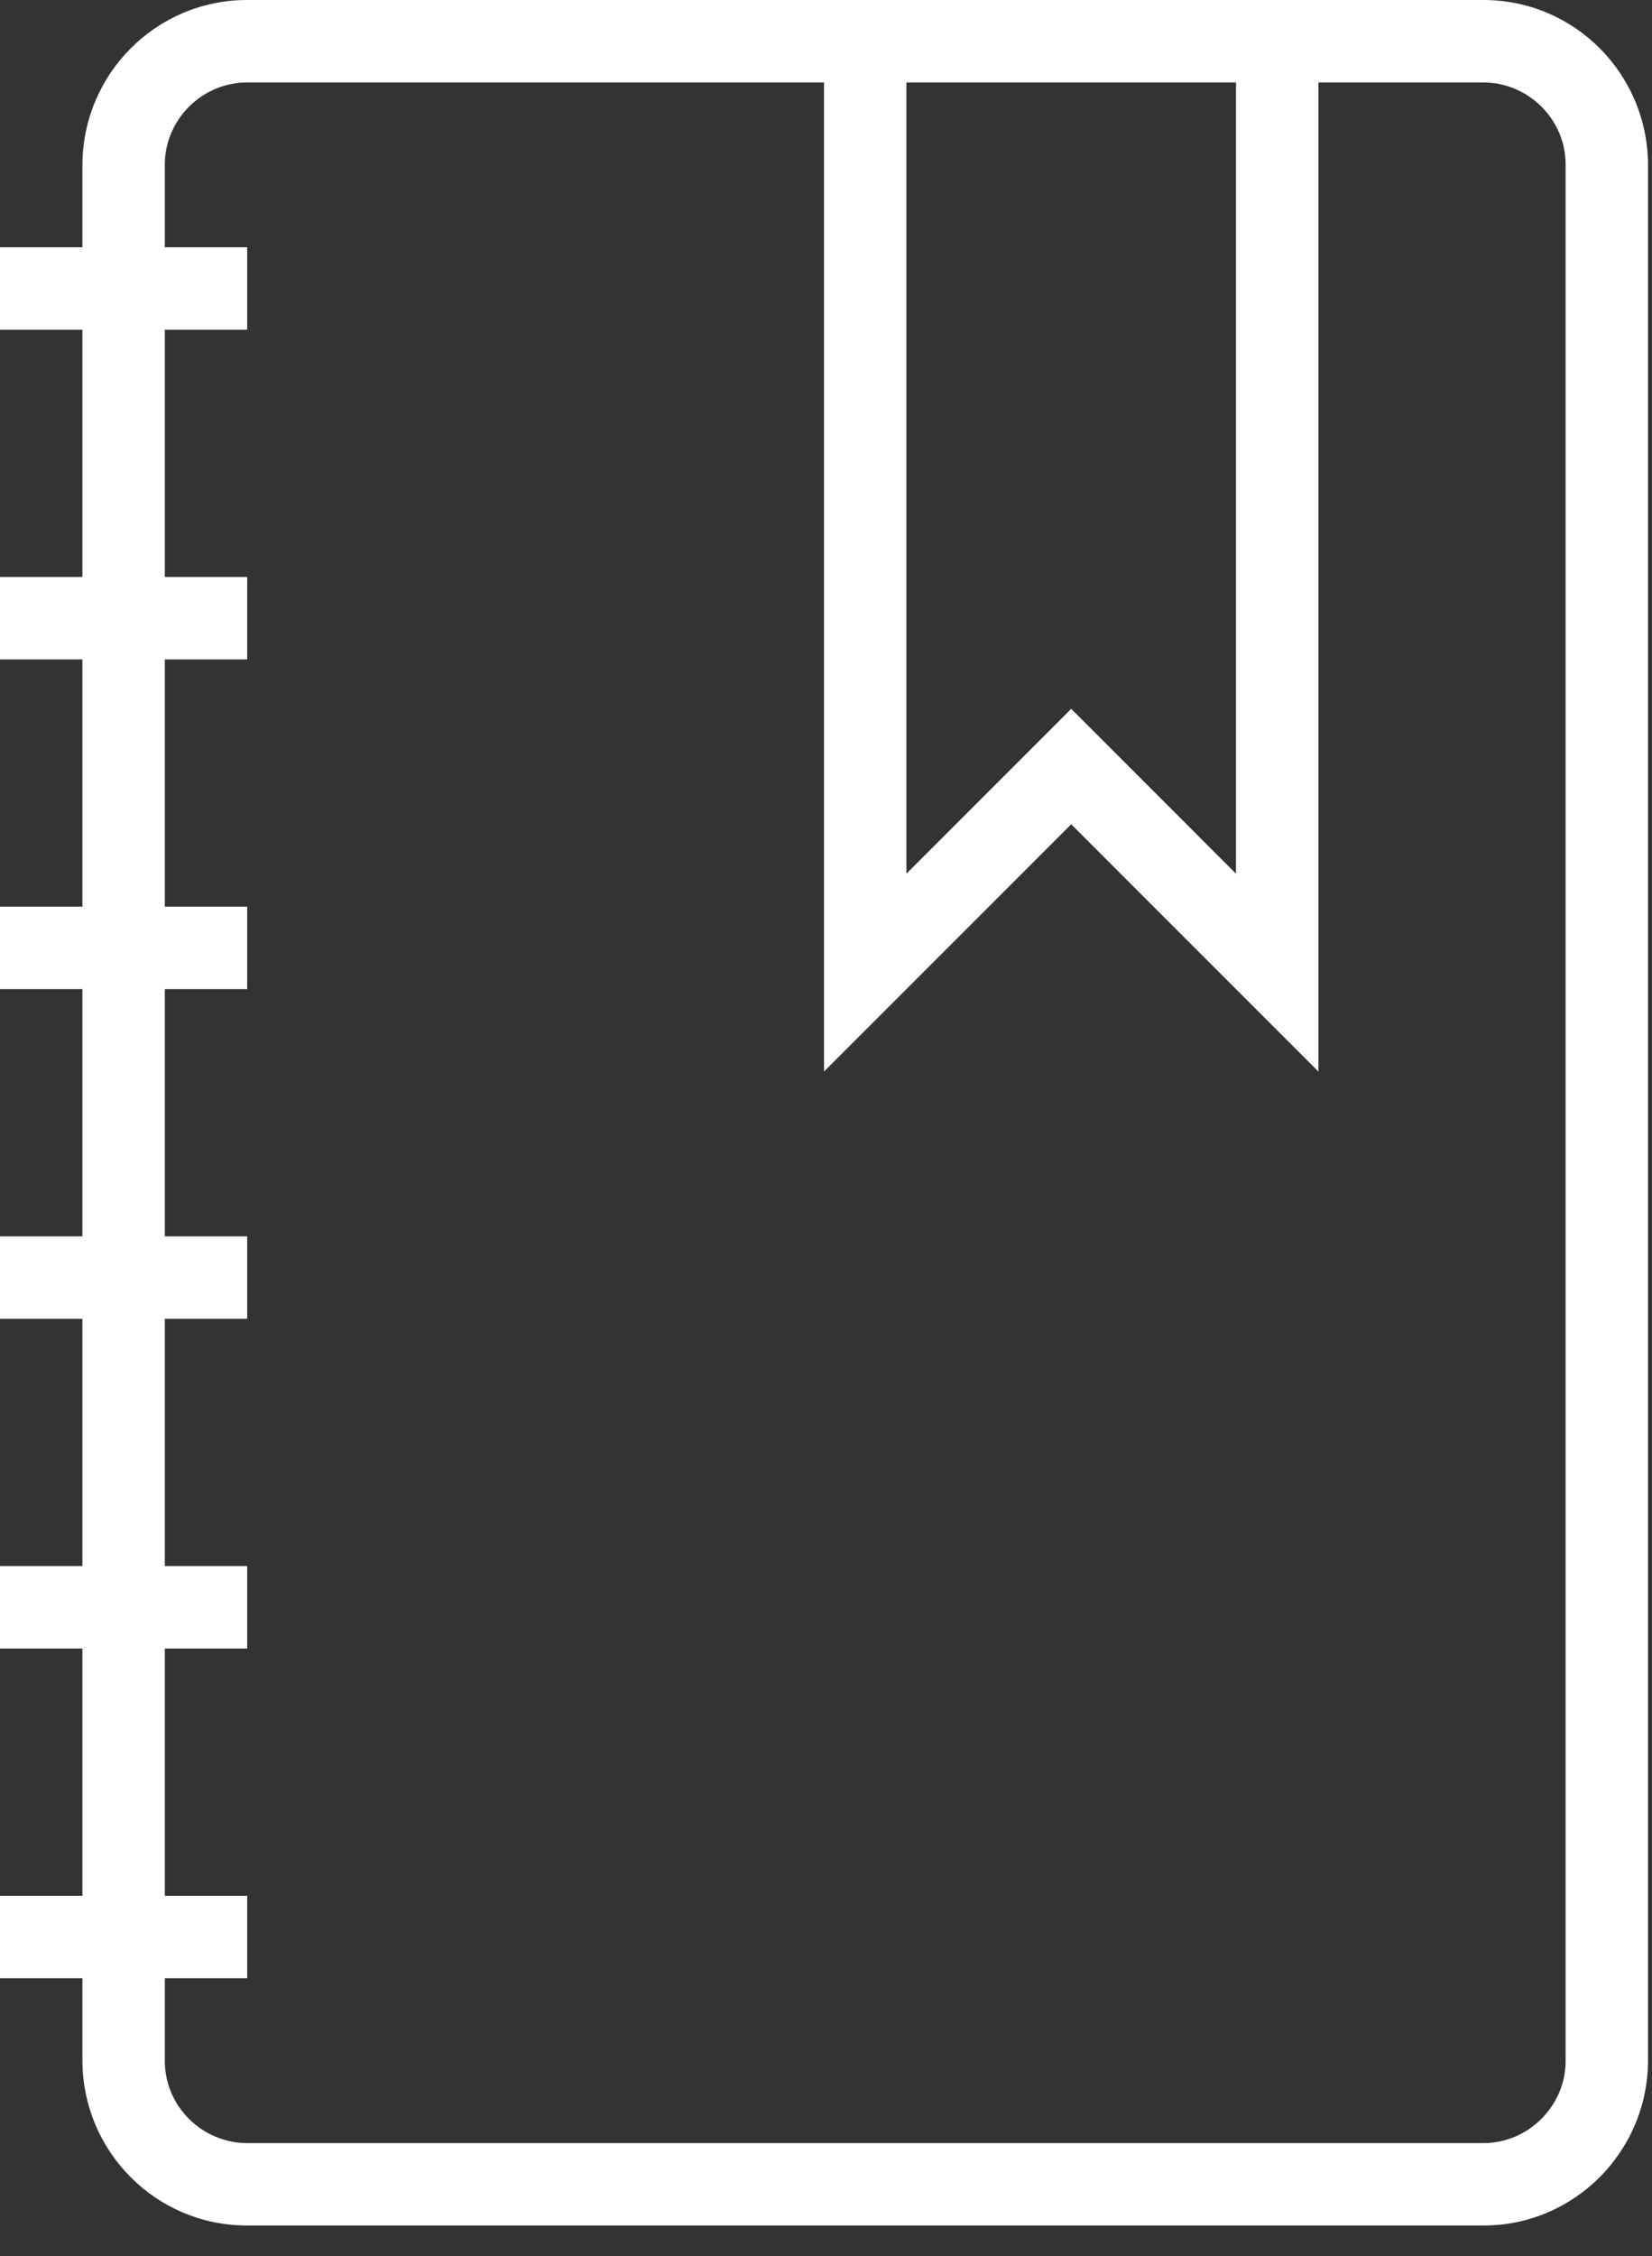 <svg width="52" height="71" viewBox="0 0 52 71" fill="none" xmlns="http://www.w3.org/2000/svg">
<rect x="0" y="0" width="52" height="71" fill="#333333" stroke="none"/>
<path fill-rule="evenodd" clip-rule="evenodd" d="M41.5 2.594H46.688C48.102 2.594 49.281 3.75 49.281 5.176V64.856C49.281 66.257 48.12 67.438 46.688 67.438H7.781C6.367 67.438 5.188 66.281 5.188 64.856V62.25H7.781V59.656H5.188V51.875H7.781V49.281H5.188V41.5H7.781V38.906H5.188V31.125H7.781V28.531H5.188V20.75H7.781V18.156H5.188V10.375H7.781V7.781H5.188V5.176C5.188 3.775 6.349 2.594 7.781 2.594H25.938V33.719L33.719 25.938L41.5 33.719V2.594ZM2.594 41.5V49.281H0V51.875H2.594V59.656H0V62.25H2.594V64.825C2.594 67.7 4.905 70.031 7.775 70.031H46.694C49.556 70.031 51.875 67.701 51.875 64.825V5.207C51.875 2.331 49.564 0 46.694 0H7.775C4.913 0 2.594 2.33 2.594 5.207V7.781H0V10.375H2.594V18.156H0V20.75H2.594V28.531H0V31.125H2.594V38.906H0V41.5H2.594ZM28.531 2.594V27.494L33.719 22.306L38.906 27.494V2.594H28.531Z" fill="white"/>
</svg>
